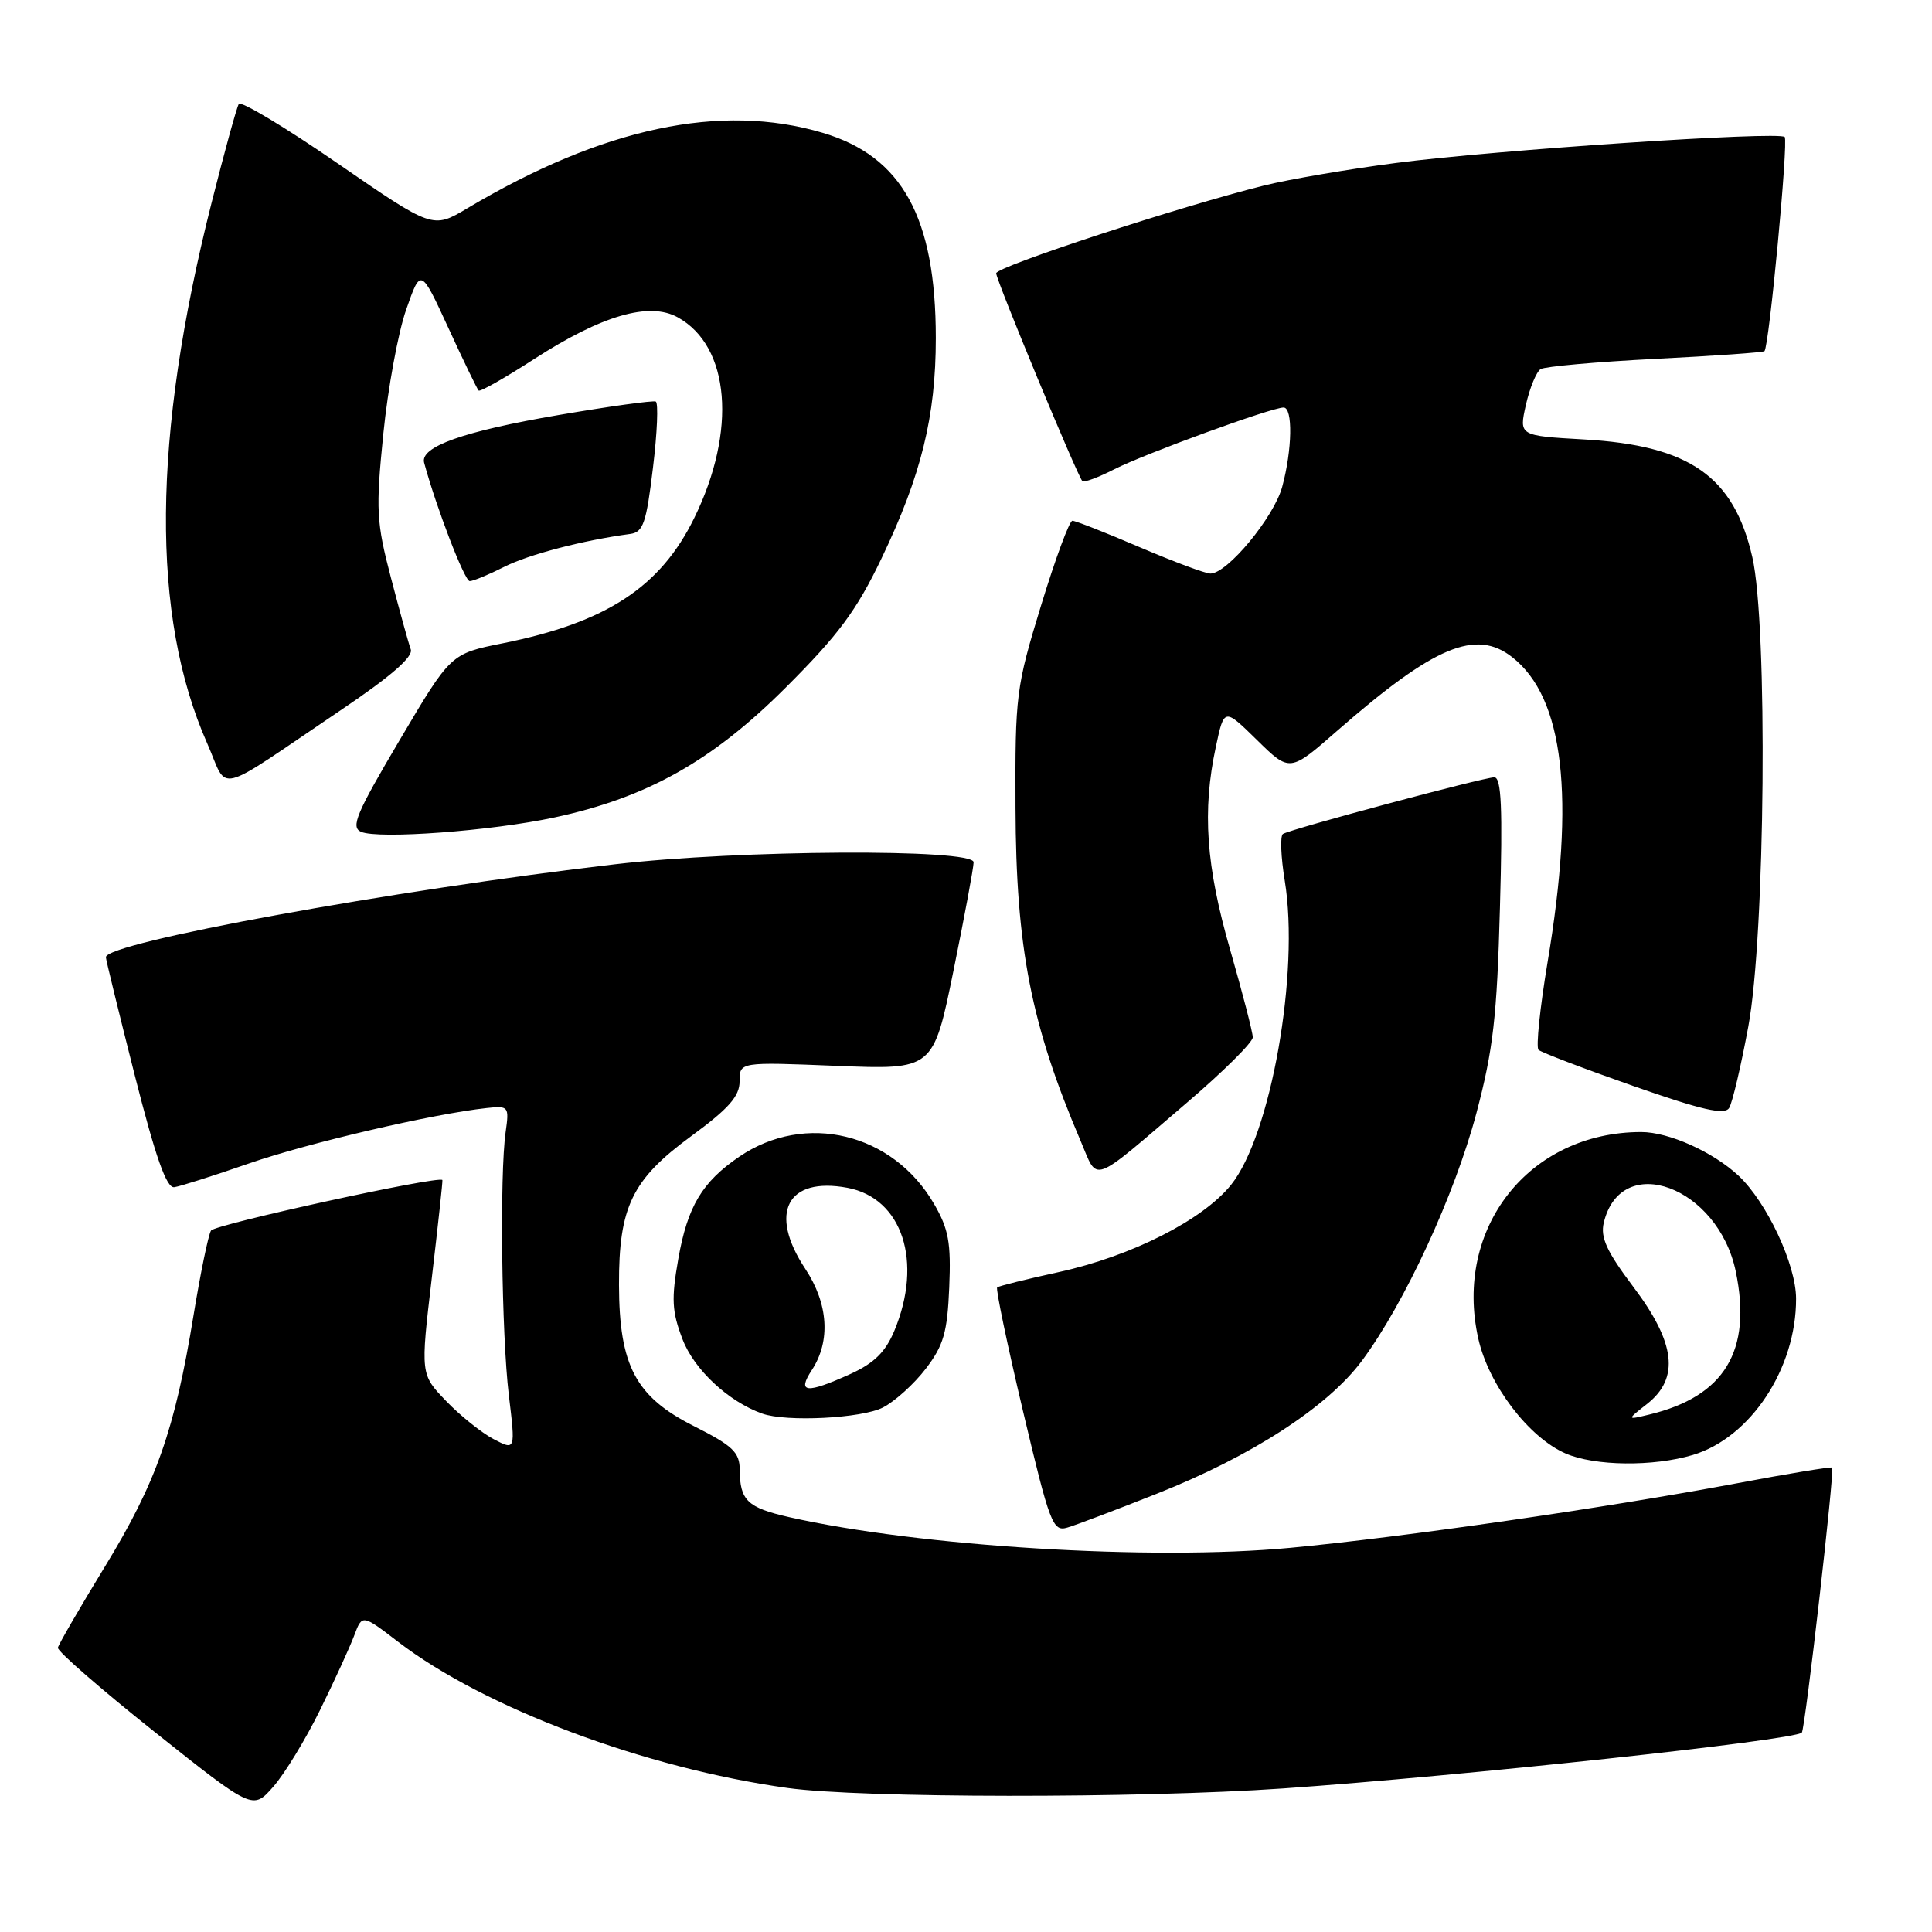 <?xml version="1.0" encoding="UTF-8" standalone="no"?>
<!DOCTYPE svg PUBLIC "-//W3C//DTD SVG 1.1//EN" "http://www.w3.org/Graphics/SVG/1.1/DTD/svg11.dtd" >
<svg xmlns="http://www.w3.org/2000/svg" xmlns:xlink="http://www.w3.org/1999/xlink" version="1.1" viewBox="0 0 256 256">
 <g >
 <path fill="currentColor"
d=" M 42.41 226.58 C 44.33 222.69 46.36 218.24 46.94 216.70 C 47.99 213.90 47.99 213.90 52.74 217.54 C 64.18 226.31 85.44 234.29 104.37 236.92 C 114.11 238.27 150.81 238.31 170.00 236.98 C 193.76 235.33 237.73 230.60 238.75 229.58 C 239.19 229.15 243.12 194.78 242.77 194.46 C 242.62 194.33 236.88 195.27 230.00 196.57 C 212.71 199.81 185.93 203.68 171.00 205.09 C 152.62 206.82 121.82 204.93 104.53 201.02 C 99.04 199.77 98.04 198.82 98.02 194.76 C 98.00 192.43 97.12 191.58 91.93 188.96 C 84.23 185.08 82.05 180.97 82.02 170.27 C 81.99 159.93 83.74 156.31 91.54 150.58 C 96.57 146.89 98.00 145.27 98.00 143.28 C 98.00 140.71 98.00 140.71 110.83 141.23 C 123.66 141.75 123.66 141.75 126.34 128.63 C 127.81 121.41 129.01 114.94 129.01 114.25 C 129.00 112.43 97.88 112.60 81.49 114.52 C 52.12 117.94 13.95 124.91 14.03 126.84 C 14.04 127.20 15.77 134.25 17.86 142.50 C 20.62 153.37 22.06 157.45 23.09 157.31 C 23.86 157.20 28.32 155.79 33.00 154.16 C 40.84 151.44 57.37 147.59 64.50 146.82 C 67.40 146.51 67.48 146.61 67.00 150.00 C 66.20 155.59 66.46 176.83 67.42 184.85 C 68.31 192.21 68.31 192.21 65.40 190.69 C 63.81 189.85 60.97 187.58 59.11 185.64 C 55.71 182.11 55.71 182.11 57.22 169.30 C 58.05 162.26 58.68 156.44 58.62 156.36 C 58.13 155.75 28.47 162.24 27.96 163.06 C 27.60 163.64 26.56 168.71 25.64 174.31 C 23.16 189.47 20.71 196.43 13.95 207.50 C 10.59 213.00 7.77 217.87 7.67 218.33 C 7.58 218.78 13.35 223.81 20.50 229.50 C 33.50 239.84 33.50 239.84 36.21 236.75 C 37.71 235.05 40.50 230.47 42.41 226.58 Z  M 153.27 197.93 C 165.84 192.96 175.93 186.42 180.47 180.30 C 186.13 172.67 192.75 158.34 195.63 147.50 C 197.85 139.11 198.36 134.73 198.75 120.25 C 199.12 107.06 198.94 103.00 198.00 103.00 C 196.60 103.00 171.07 109.84 170.00 110.50 C 169.61 110.74 169.72 113.54 170.24 116.72 C 172.22 128.83 168.40 150.44 163.12 157.00 C 159.37 161.66 149.94 166.44 140.33 168.55 C 136.02 169.49 132.33 170.41 132.13 170.59 C 131.92 170.77 133.46 178.14 135.55 186.97 C 139.11 201.95 139.50 202.98 141.43 202.41 C 142.57 202.08 147.90 200.06 153.27 197.93 Z  M 224.31 192.79 C 231.96 190.50 238.02 181.33 237.99 172.07 C 237.98 167.55 234.12 159.32 230.38 155.80 C 227.00 152.64 221.14 150.00 217.47 150.00 C 202.63 150.00 192.60 162.71 195.88 177.37 C 197.25 183.49 202.54 190.45 207.44 192.59 C 211.30 194.27 219.06 194.36 224.31 192.79 Z  M 117.00 186.50 C 118.59 185.68 121.15 183.36 122.69 181.34 C 125.03 178.27 125.53 176.55 125.78 170.59 C 126.03 164.66 125.70 162.85 123.77 159.53 C 118.31 150.11 106.72 147.31 97.95 153.27 C 93.03 156.63 91.10 159.86 89.88 166.80 C 88.94 172.12 89.03 173.78 90.43 177.44 C 91.96 181.47 96.52 185.72 101.00 187.31 C 104.21 188.45 114.21 187.94 117.00 186.50 Z  M 157.32 146.07 C 162.09 141.99 166.00 138.11 166.00 137.45 C 166.00 136.80 164.65 131.59 163.01 125.88 C 159.80 114.76 159.28 107.44 161.11 98.94 C 162.21 93.79 162.21 93.79 166.56 98.06 C 170.91 102.33 170.91 102.33 177.20 96.82 C 190.04 85.60 195.56 83.29 200.39 87.09 C 207.24 92.48 208.75 105.52 205.06 127.50 C 204.05 133.55 203.51 138.77 203.86 139.11 C 204.21 139.44 209.86 141.60 216.42 143.90 C 225.53 147.09 228.52 147.78 229.12 146.81 C 229.55 146.12 230.69 141.26 231.66 136.02 C 233.91 123.94 234.26 82.79 232.19 73.81 C 229.73 63.11 223.89 59.03 209.90 58.23 C 201.27 57.74 201.27 57.74 202.19 53.64 C 202.70 51.39 203.58 49.26 204.14 48.91 C 204.71 48.56 211.55 47.95 219.34 47.55 C 227.13 47.16 233.64 46.70 233.80 46.53 C 234.42 45.92 236.99 18.66 236.48 18.15 C 235.70 17.37 198.21 19.87 185.00 21.59 C 178.68 22.41 170.80 23.76 167.50 24.58 C 156.50 27.31 132.00 35.34 132.00 36.21 C 132.00 37.13 142.77 63.10 143.42 63.75 C 143.63 63.97 145.54 63.26 147.65 62.18 C 151.68 60.13 168.49 54.00 170.08 54.00 C 171.33 54.00 171.23 59.60 169.90 64.50 C 168.81 68.53 162.63 76.00 160.39 76.00 C 159.72 76.00 155.50 74.42 151.00 72.50 C 146.50 70.57 142.50 69.00 142.10 69.00 C 141.70 69.00 139.83 74.06 137.94 80.25 C 134.63 91.06 134.50 92.11 134.56 107.00 C 134.62 125.62 136.62 135.80 143.21 151.23 C 145.55 156.72 144.36 157.16 157.32 146.07 Z  M 73.50 108.31 C 85.76 105.68 94.39 100.82 104.11 91.11 C 111.12 84.11 113.49 80.91 116.80 74.00 C 122.08 62.97 124.00 55.18 124.00 44.79 C 124.00 28.82 119.54 20.72 109.02 17.60 C 95.52 13.59 79.88 16.91 61.92 27.60 C 57.34 30.33 57.34 30.33 44.74 21.65 C 37.81 16.87 31.91 13.33 31.64 13.78 C 31.36 14.23 29.74 20.13 28.03 26.89 C 20.17 58.02 19.98 81.59 27.45 98.49 C 30.36 105.07 28.03 105.65 45.30 94.00 C 51.81 89.61 54.77 87.03 54.43 86.05 C 54.14 85.26 52.96 80.98 51.80 76.55 C 49.87 69.17 49.78 67.58 50.79 57.50 C 51.40 51.45 52.76 44.02 53.83 41.00 C 55.75 35.50 55.75 35.50 59.41 43.45 C 61.42 47.83 63.23 51.56 63.42 51.75 C 63.61 51.95 66.92 50.07 70.77 47.58 C 79.73 41.79 86.03 39.95 89.81 42.05 C 96.74 45.89 97.66 57.08 91.99 68.64 C 87.50 77.80 80.35 82.48 66.61 85.24 C 59.72 86.62 59.72 86.62 52.96 98.06 C 47.21 107.78 46.44 109.61 47.84 110.22 C 50.16 111.22 65.14 110.11 73.50 108.31 Z  M 66.79 75.12 C 70.04 73.47 77.25 71.59 83.50 70.75 C 85.23 70.52 85.64 69.32 86.52 61.99 C 87.09 57.32 87.25 53.37 86.89 53.21 C 86.53 53.04 80.72 53.85 73.98 55.00 C 61.41 57.15 55.63 59.20 56.20 61.31 C 57.81 67.25 61.56 77.00 62.24 77.00 C 62.70 77.00 64.75 76.15 66.79 75.12 Z  M 218.27 186.01 C 222.58 182.61 222.02 177.92 216.42 170.51 C 212.90 165.84 212.04 163.97 212.51 162.01 C 214.80 152.47 227.66 157.23 230.00 168.48 C 232.18 179.00 228.52 185.04 218.52 187.44 C 215.53 188.16 215.53 188.16 218.27 186.01 Z  M 107.58 181.53 C 110.09 177.69 109.76 172.75 106.70 168.12 C 101.79 160.70 104.30 155.90 112.29 157.39 C 119.57 158.76 122.33 167.18 118.50 176.35 C 117.33 179.15 115.82 180.63 112.71 182.05 C 106.82 184.72 105.57 184.59 107.58 181.53 Z "/>
</g>
</svg>
